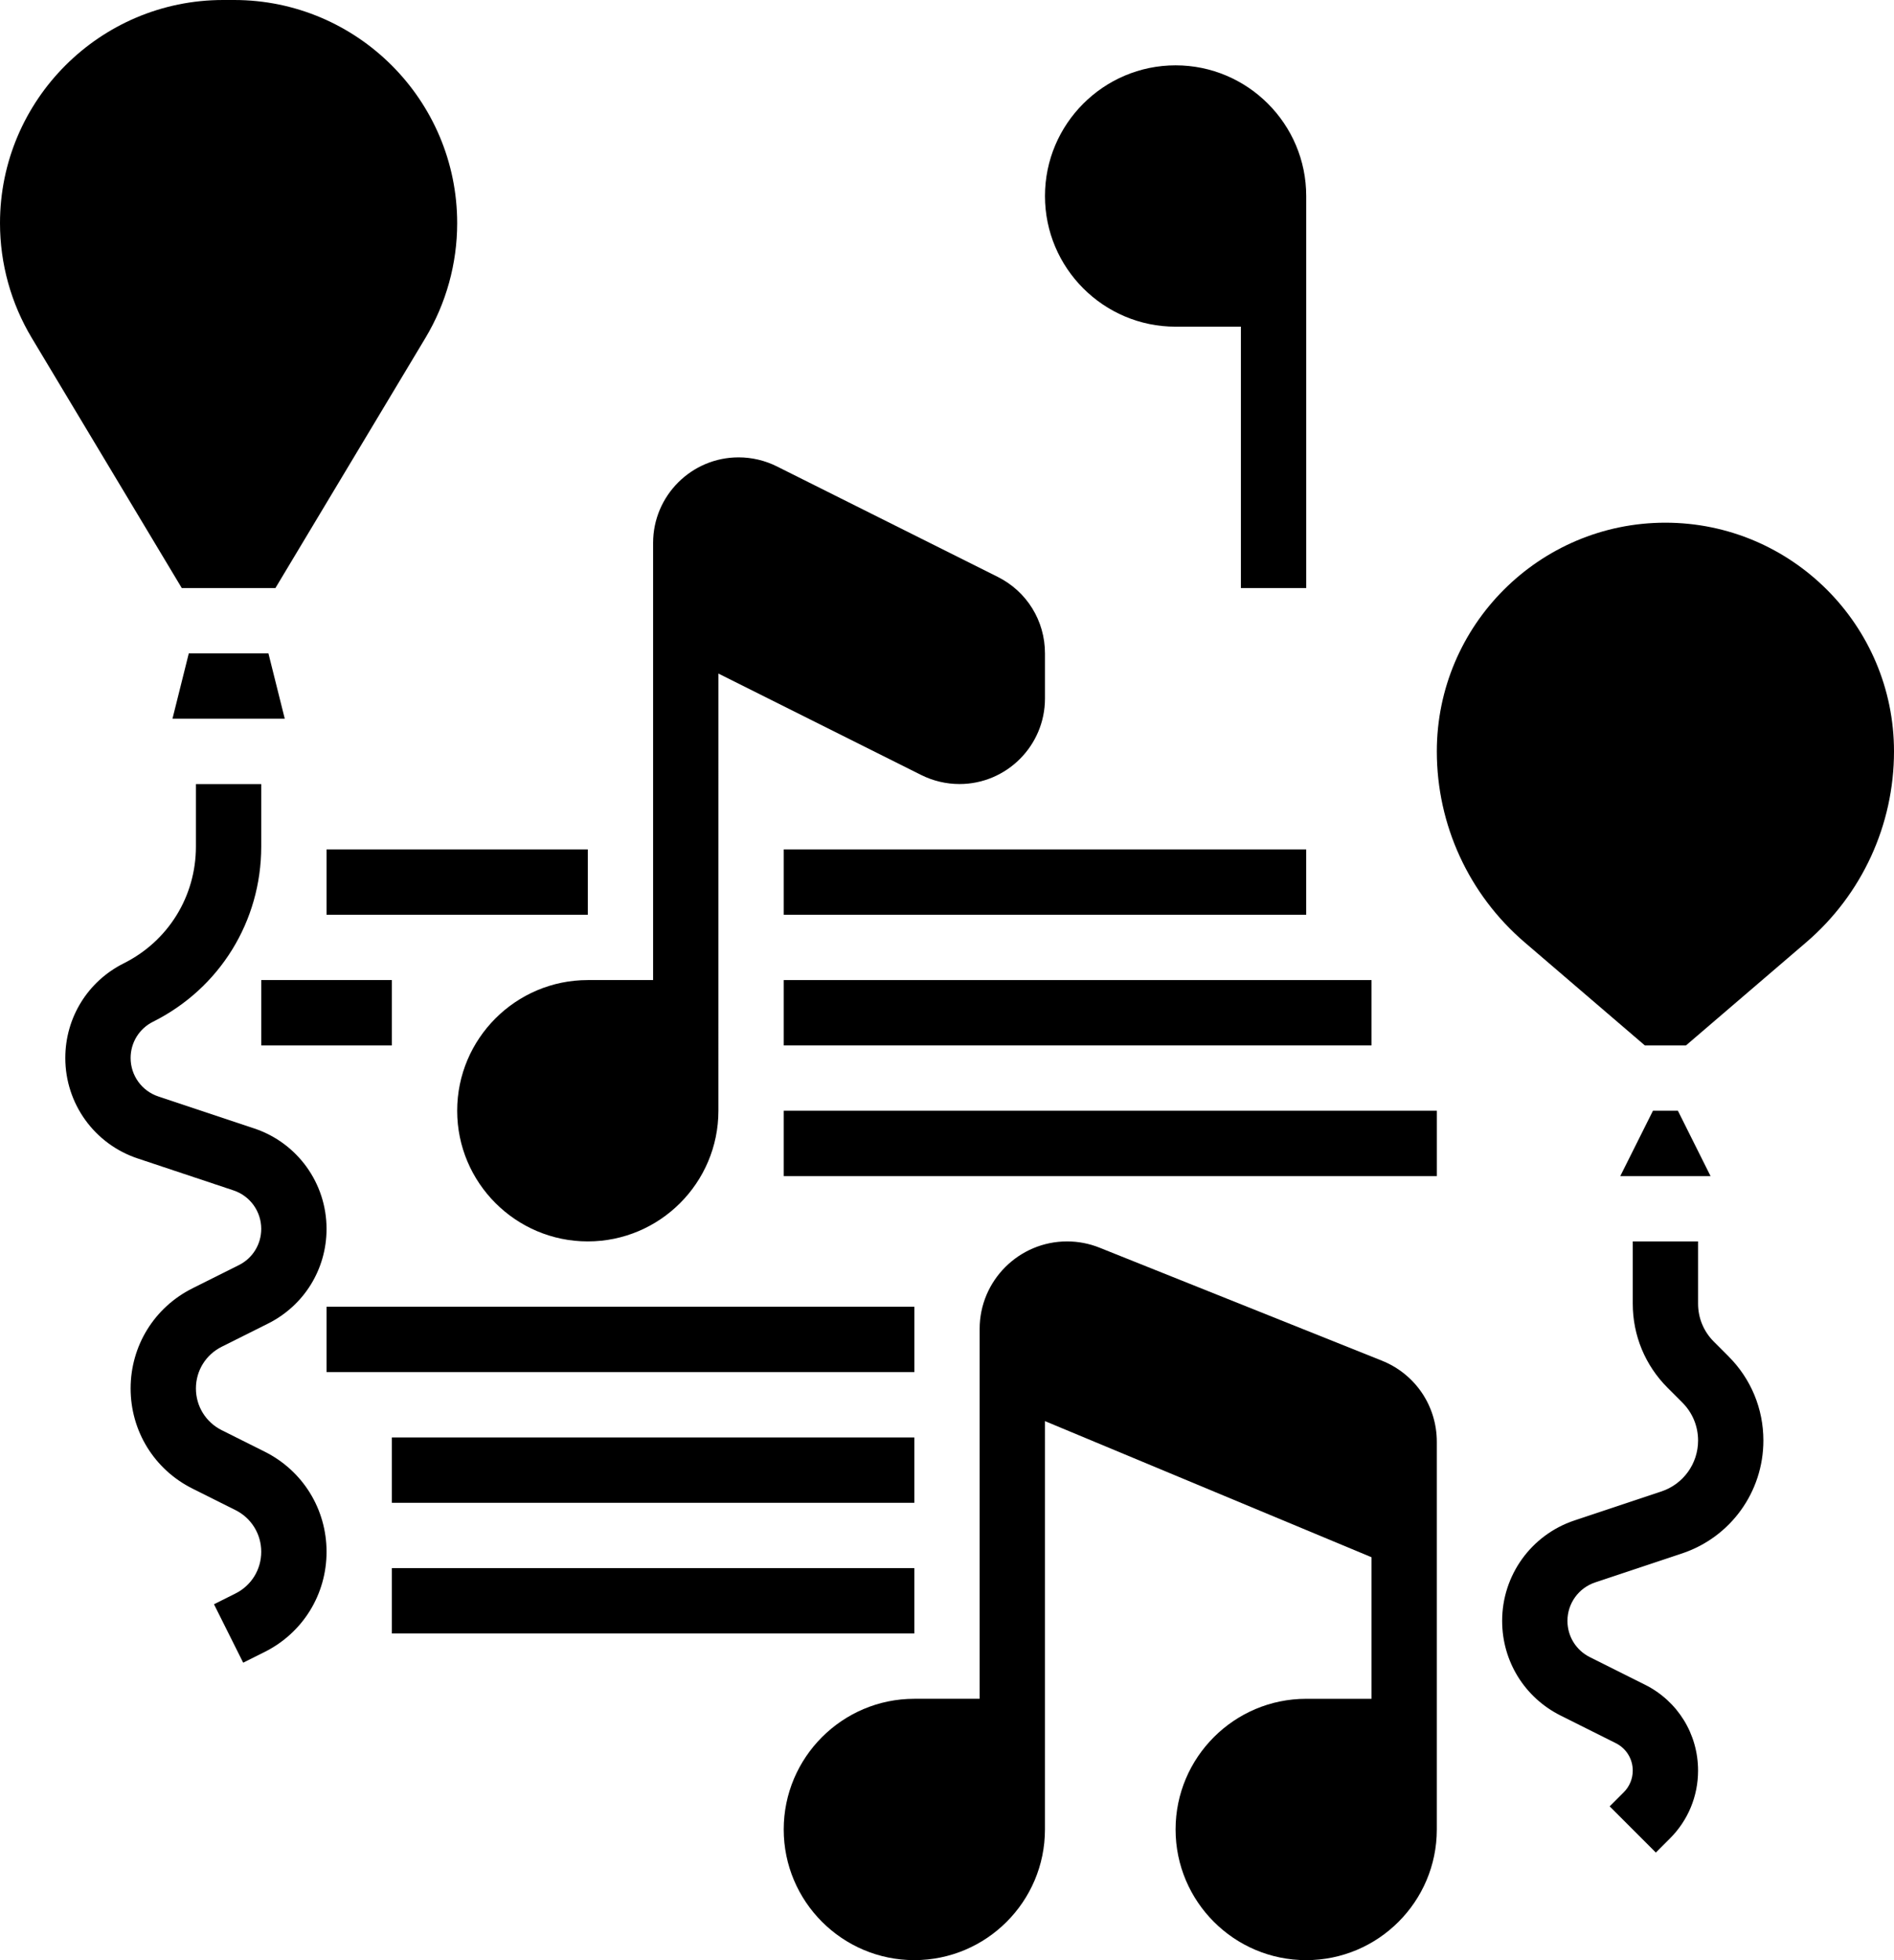 <?xml version="1.0" encoding="UTF-8" standalone="no"?>
<svg
   width="541.335pt"
   height="560pt"
   version="1.1"
   viewBox="0 0 541.335 560"
   id="svg171"
   sodipodi:docname="musicalgames.svg"
   inkscape:version="1.1.2 (1:1.1+202202050950+0a00cf5339)"
   xmlns:inkscape="http://www.inkscape.org/namespaces/inkscape"
   xmlns:sodipodi="http://sodipodi.sourceforge.net/DTD/sodipodi-0.dtd"
   xmlns="http://www.w3.org/2000/svg"
   xmlns:svg="http://www.w3.org/2000/svg">
  <sodipodi:namedview
     id="namedview173"
     pagecolor="#ffffff"
     bordercolor="#666666"
     borderopacity="1.0"
     inkscape:pageshadow="2"
     inkscape:pageopacity="0.0"
     inkscape:pagecheckerboard="0"
     inkscape:document-units="pt"
     showgrid="false"
     fit-margin-top="0"
     fit-margin-left="0"
     fit-margin-right="0"
     fit-margin-bottom="0"
     inkscape:zoom="0.38517857"
     inkscape:cx="-699.67547"
     inkscape:cy="625.68382"
     inkscape:window-width="1920"
     inkscape:window-height="1009"
     inkscape:window-x="0"
     inkscape:window-y="34"
     inkscape:window-maximized="1"
     inkscape:current-layer="g169" />
  <defs
     id="defs65">
    <symbol
       id="u"
       overflow="visible">
      <path
         d="M 3.906,-0.234 C 3.707,-0.129 3.5,-0.051 3.281,0 3.062,0.051 2.832,0.078 2.594,0.078 c -0.711,0 -1.273,-0.195 -1.688,-0.594 -0.406,-0.395 -0.609,-0.93 -0.609,-1.609 0,-0.676 0.203,-1.211 0.609,-1.609 0.414,-0.395 0.977,-0.594 1.688,-0.594 0.238,0 0.469,0.027 0.688,0.078 0.219,0.055 0.426,0.133 0.625,0.234 v 0.891 C 3.695,-3.27 3.492,-3.375 3.297,-3.438 3.109,-3.5 2.906,-3.531 2.687,-3.531 c -0.398,0 -0.711,0.125 -0.938,0.375 -0.219,0.25 -0.328,0.594 -0.328,1.031 0,0.437 0.109,0.781 0.328,1.031 0.227,0.25 0.539,0.375 0.938,0.375 0.219,0 0.422,-0.031 0.609,-0.094 0.195,-0.062 0.398,-0.16 0.609,-0.297 z"
         id="path2" />
    </symbol>
    <symbol
       id="c"
       overflow="visible">
      <path
         d="M 2.859,-2.312 C 2.766,-2.352 2.672,-2.383 2.578,-2.406 2.492,-2.426 2.41,-2.438 2.328,-2.438 c -0.262,0 -0.465,0.086 -0.609,0.25 -0.137,0.168 -0.203,0.406 -0.203,0.719 V 5e-5 h -1.031 v -3.188 h 1.031 v 0.531 c 0.125,-0.219 0.27,-0.375 0.438,-0.469 0.176,-0.094 0.379,-0.141 0.609,-0.141 0.039,0 0.078,0.008 0.109,0.016 0.039,0 0.102,0.008 0.188,0.016 z"
         id="path5" />
    </symbol>
    <symbol
       id="a"
       overflow="visible">
      <path
         d="m 3.672,-1.609 v 0.297 h -2.375 c 0.02,0.242 0.102,0.422 0.25,0.547 0.145,0.117 0.352,0.172 0.625,0.172 0.207,0 0.426,-0.031 0.656,-0.094 0.227,-0.062 0.457,-0.16 0.688,-0.297 v 0.797 C 3.273,-0.102 3.035,-0.039 2.797,-10e-6 2.555,0.051 2.316,0.078 2.078,0.078 c -0.586,0 -1.039,-0.145 -1.359,-0.438 -0.312,-0.289 -0.469,-0.703 -0.469,-1.234 0,-0.52 0.156,-0.926 0.469,-1.219 0.312,-0.301 0.742,-0.453 1.297,-0.453 0.5,0 0.898,0.152 1.203,0.453 0.301,0.305 0.453,0.703 0.453,1.203 z M 2.625,-1.938 c 0,-0.195 -0.059,-0.352 -0.172,-0.469 -0.117,-0.125 -0.262,-0.188 -0.438,-0.188 -0.199,0 -0.359,0.059 -0.484,0.172 -0.125,0.117 -0.203,0.277 -0.234,0.484 z"
         id="path8" />
    </symbol>
    <symbol
       id="f"
       overflow="visible">
      <path
         d="m 1.922,-1.438 c -0.219,0 -0.383,0.039 -0.484,0.109 C 1.332,-1.254 1.281,-1.145 1.281,-1 c 0,0.125 0.039,0.227 0.125,0.297 0.082,0.074 0.203,0.109 0.359,0.109 0.188,0 0.348,-0.066 0.484,-0.203 0.133,-0.133 0.203,-0.305 0.203,-0.516 v -0.125 z m 1.547,-0.375 V 0 H 2.453 v -0.469 c -0.137,0.188 -0.293,0.328 -0.469,0.422 -0.168,0.082 -0.375,0.125 -0.625,0.125 -0.324,0 -0.59,-0.094 -0.797,-0.281 -0.211,-0.195 -0.312,-0.445 -0.312,-0.75 0,-0.375 0.125,-0.648 0.375,-0.828 0.258,-0.176 0.664,-0.266 1.219,-0.266 h 0.609 v -0.078 c 0,-0.156 -0.07,-0.27 -0.203,-0.344 -0.125,-0.082 -0.324,-0.125 -0.594,-0.125 -0.219,0 -0.422,0.027 -0.609,0.078 -0.188,0.043 -0.359,0.105 -0.516,0.188 v -0.781 c 0.219,-0.051 0.438,-0.086 0.656,-0.109 0.219,-0.031 0.438,-0.047 0.656,-0.047 0.57,0 0.984,0.117 1.234,0.344 0.258,0.23 0.391,0.602 0.391,1.109 z"
         id="path11" />
    </symbol>
    <symbol
       id="b"
       overflow="visible">
      <path
         d="m 1.609,-4.094 v 0.906 h 1.047 v 0.734 H 1.609 v 1.344 c 0,0.148 0.023,0.246 0.078,0.297 0.062,0.055 0.18,0.078 0.359,0.078 h 0.516 V 1.5e-5 h -0.875 c -0.398,0 -0.684,-0.082 -0.859,-0.25 -0.168,-0.164 -0.25,-0.453 -0.25,-0.859 v -1.344 h -0.5 v -0.734 h 0.5 v -0.906 z"
         id="path14" />
    </symbol>
    <symbol
       id="k"
       overflow="visible">
      <path
         d="M 2.656,-2.719 V -4.422 H 3.687 V 0 H 2.656 v -0.469 c -0.137,0.199 -0.293,0.34 -0.469,0.422 -0.168,0.082 -0.359,0.125 -0.578,0.125 -0.398,0 -0.719,-0.156 -0.969,-0.469 -0.25,-0.312 -0.375,-0.711 -0.375,-1.203 0,-0.488 0.125,-0.891 0.375,-1.203 0.25,-0.312 0.57,-0.469 0.969,-0.469 0.219,0 0.41,0.047 0.578,0.141 0.176,0.086 0.332,0.219 0.469,0.406 z m -0.672,2.062 c 0.219,0 0.383,-0.078 0.5,-0.234 0.113,-0.164 0.172,-0.398 0.172,-0.703 0,-0.301 -0.059,-0.531 -0.172,-0.688 -0.117,-0.164 -0.281,-0.25 -0.5,-0.25 -0.219,0 -0.387,0.086 -0.5,0.25 -0.117,0.156 -0.172,0.387 -0.172,0.688 0,0.305 0.055,0.539 0.172,0.703 0.113,0.156 0.281,0.234 0.5,0.234 z"
         id="path17" />
    </symbol>
    <symbol
       id="j"
       overflow="visible">
      <path
         d="m 2.188,-0.656 c 0.219,0 0.383,-0.078 0.5,-0.234 0.113,-0.164 0.172,-0.398 0.172,-0.703 0,-0.301 -0.059,-0.531 -0.172,-0.688 -0.117,-0.164 -0.281,-0.25 -0.5,-0.25 -0.219,0 -0.387,0.086 -0.5,0.25 -0.117,0.156 -0.172,0.387 -0.172,0.688 0,0.305 0.055,0.539 0.172,0.703 0.113,0.156 0.281,0.234 0.5,0.234 z m -0.672,-2.062 c 0.133,-0.188 0.285,-0.32 0.453,-0.406 0.176,-0.094 0.375,-0.141 0.594,-0.141 0.395,0 0.719,0.156 0.969,0.469 0.25,0.312 0.375,0.715 0.375,1.203 0,0.492 -0.125,0.891 -0.375,1.203 -0.25,0.312 -0.574,0.469 -0.969,0.469 -0.219,0 -0.418,-0.043 -0.594,-0.125 C 1.801,-0.141 1.648,-0.281 1.516,-0.469 V -5e-5 h -1.031 v -4.422 h 1.031 z"
         id="path20" />
    </symbol>
    <symbol
       id="e"
       overflow="visible">
      <path
         d="m 0.078,-3.188 h 1.016 l 0.859,2.156 0.719,-2.156 h 1.016 l -1.328,3.484 c -0.137,0.352 -0.297,0.602 -0.484,0.75 -0.18,0.145 -0.414,0.219 -0.703,0.219 H 0.578 V 0.594 h 0.328 c 0.164,0 0.285,-0.031 0.359,-0.094 0.082,-0.055 0.148,-0.152 0.203,-0.297 L 1.484,0.125 Z"
         id="path23" />
    </symbol>
    <symbol
       id="i"
       overflow="visible">
      <path
         d="m 0.531,-4.25 h 2.953 v 0.828 H 1.625 V -2.625 h 1.75 v 0.828 h -1.75 v 0.969 h 1.922 V -1e-5 h -3.016 z"
         id="path26" />
    </symbol>
    <symbol
       id="h"
       overflow="visible">
      <path
         d="m 0.453,-1.234 v -1.953 h 1.031 v 0.312 c 0,0.18 -0.008,0.398 -0.016,0.656 v 0.516 c 0,0.262 0.004,0.449 0.016,0.562 0.02,0.117 0.047,0.199 0.078,0.25 0.039,0.062 0.094,0.117 0.156,0.156 0.07,0.031 0.148,0.047 0.234,0.047 0.219,0 0.383,-0.078 0.5,-0.234 0.125,-0.164 0.188,-0.395 0.188,-0.688 v -1.578 h 1.016 v 3.188 h -1.016 v -0.469 c -0.156,0.188 -0.324,0.328 -0.5,0.422 -0.168,0.082 -0.355,0.125 -0.562,0.125 -0.367,0 -0.648,-0.109 -0.844,-0.328 -0.188,-0.227 -0.281,-0.555 -0.281,-0.984 z"
         id="path29" />
    </symbol>
    <symbol
       id="g"
       overflow="visible">
      <path
         d="m 3.062,-3.094 v 0.844 C 2.926,-2.352 2.785,-2.426 2.641,-2.469 2.504,-2.508 2.363,-2.531 2.219,-2.531 c -0.293,0 -0.516,0.086 -0.672,0.25 -0.156,0.168 -0.234,0.398 -0.234,0.688 0,0.305 0.078,0.539 0.234,0.703 0.156,0.168 0.379,0.25 0.672,0.25 0.156,0 0.301,-0.02 0.438,-0.062 0.145,-0.051 0.281,-0.125 0.406,-0.219 v 0.828 c -0.156,0.062 -0.32,0.102 -0.484,0.125 -0.168,0.031 -0.328,0.047 -0.484,0.047 -0.586,0 -1.039,-0.145 -1.359,-0.438 -0.324,-0.289 -0.484,-0.703 -0.484,-1.234 0,-0.52 0.16,-0.926 0.484,-1.219 0.32,-0.301 0.773,-0.453 1.359,-0.453 0.164,0 0.328,0.016 0.484,0.047 0.164,0.031 0.328,0.074 0.484,0.125 z"
         id="path32" />
    </symbol>
    <symbol
       id="t"
       overflow="visible">
      <path
         d="m 0.484,-4.422 h 1.031 V 0 h -1.031 z"
         id="path35" />
    </symbol>
    <symbol
       id="s"
       overflow="visible">
      <path
         d="m 1.516,-0.469 v 1.688 H 0.484 v -4.406 h 1.031 v 0.469 c 0.133,-0.188 0.285,-0.32 0.453,-0.406 0.176,-0.094 0.375,-0.141 0.594,-0.141 0.395,0 0.719,0.156 0.969,0.469 0.25,0.312 0.375,0.715 0.375,1.203 0,0.492 -0.125,0.891 -0.375,1.203 -0.25,0.312 -0.574,0.469 -0.969,0.469 -0.219,0 -0.418,-0.043 -0.594,-0.125 C 1.801,-0.141 1.648,-0.281 1.516,-0.469 Z m 0.672,-2.062 c -0.219,0 -0.387,0.086 -0.5,0.25 -0.117,0.156 -0.172,0.387 -0.172,0.688 0,0.305 0.055,0.539 0.172,0.703 0.113,0.156 0.281,0.234 0.5,0.234 0.219,0 0.383,-0.078 0.5,-0.234 0.113,-0.164 0.172,-0.398 0.172,-0.703 0,-0.301 -0.059,-0.531 -0.172,-0.688 -0.117,-0.164 -0.281,-0.25 -0.5,-0.25 z"
         id="path38" />
    </symbol>
    <symbol
       id="r"
       overflow="visible">
      <path
         d="m 2.594,-4.422 v 0.656 H 2.016 c -0.137,0 -0.234,0.027 -0.297,0.078 -0.055,0.055 -0.078,0.148 -0.078,0.281 v 0.219 h 0.859 v 0.734 h -0.859 v 2.453 h -1.016 v -2.453 h -0.516 v -0.734 h 0.516 v -0.219 c 0,-0.352 0.094,-0.609 0.281,-0.766 0.195,-0.164 0.5,-0.25 0.906,-0.25 z"
         id="path41" />
    </symbol>
    <symbol
       id="d"
       overflow="visible">
      <path
         d="m 2,-2.531 c -0.219,0 -0.391,0.086 -0.516,0.25 -0.117,0.156 -0.172,0.387 -0.172,0.688 0,0.312 0.055,0.555 0.172,0.719 0.125,0.156 0.297,0.234 0.516,0.234 0.227,0 0.398,-0.078 0.516,-0.234 C 2.629,-1.039 2.688,-1.281 2.688,-1.594 2.688,-1.894 2.629,-2.125 2.516,-2.281 2.398,-2.445 2.227,-2.531 2,-2.531 Z m 0,-0.734 c 0.551,0 0.977,0.152 1.281,0.453 0.312,0.293 0.469,0.699 0.469,1.219 0,0.523 -0.156,0.934 -0.469,1.234 C 2.977,-0.066 2.551,0.078 2,0.078 c -0.543,0 -0.969,-0.145 -1.281,-0.438 -0.312,-0.301 -0.469,-0.711 -0.469,-1.234 0,-0.52 0.156,-0.926 0.469,-1.219 C 1.031,-3.113 1.457,-3.266 2,-3.266 Z"
         id="path44" />
    </symbol>
    <symbol
       id="q"
       overflow="visible">
      <path
         d="m 3.438,-2.656 c 0.133,-0.195 0.289,-0.348 0.469,-0.453 0.176,-0.102 0.367,-0.156 0.578,-0.156 0.363,0 0.641,0.117 0.828,0.344 0.195,0.219 0.297,0.547 0.297,0.984 V 6e-5 h -1.016 v -1.656 -0.078 -0.125 c 0,-0.219 -0.039,-0.379 -0.109,-0.484 -0.062,-0.102 -0.168,-0.156 -0.312,-0.156 -0.199,0 -0.352,0.086 -0.453,0.25 -0.105,0.156 -0.156,0.387 -0.156,0.688 v 1.562 h -1.031 v -1.656 c 0,-0.352 -0.031,-0.582 -0.094,-0.688 -0.055,-0.102 -0.156,-0.156 -0.312,-0.156 -0.199,0 -0.352,0.086 -0.453,0.25 -0.105,0.156 -0.156,0.387 -0.156,0.688 v 1.562 H 0.484 v -3.188 h 1.031 v 0.469 c 0.125,-0.176 0.266,-0.312 0.422,-0.406 0.164,-0.094 0.344,-0.141 0.531,-0.141 0.227,0 0.426,0.055 0.594,0.156 0.164,0.105 0.289,0.258 0.375,0.453 z"
         id="path47" />
    </symbol>
    <symbol
       id="p"
       overflow="visible">
      <path
         d="M 3.688,-1.938 V 0 H 2.672 v -1.484 c 0,-0.27 -0.012,-0.457 -0.031,-0.562 -0.012,-0.113 -0.027,-0.191 -0.047,-0.234 -0.043,-0.07 -0.102,-0.125 -0.172,-0.156 -0.062,-0.039 -0.141,-0.062 -0.234,-0.062 -0.211,0 -0.375,0.086 -0.5,0.25 -0.117,0.168 -0.172,0.398 -0.172,0.688 V -3e-5 h -1.031 v -4.422 h 1.031 v 1.703 c 0.145,-0.188 0.301,-0.32 0.469,-0.406 0.176,-0.094 0.367,-0.141 0.578,-0.141 0.375,0 0.656,0.117 0.844,0.344 0.188,0.219 0.281,0.547 0.281,0.984 z"
         id="path50" />
    </symbol>
    <symbol
       id="o"
       overflow="visible">
      <path
         d="m 0.531,-4.25 h 1.234 l 1.531,2.922 V -4.25 h 1.047 V 0 H 3.125 L 1.578,-2.922 V 0 h -1.047 z"
         id="path53" />
    </symbol>
    <symbol
       id="n"
       overflow="visible">
      <path
         d="M 3.688,-1.938 V 0 H 2.672 v -1.484 c 0,-0.27 -0.012,-0.457 -0.031,-0.562 -0.012,-0.113 -0.027,-0.191 -0.047,-0.234 -0.043,-0.07 -0.102,-0.125 -0.172,-0.156 -0.062,-0.039 -0.141,-0.062 -0.234,-0.062 -0.211,0 -0.375,0.086 -0.5,0.25 -0.117,0.168 -0.172,0.398 -0.172,0.688 V -3e-5 h -1.031 v -3.188 h 1.031 v 0.469 c 0.145,-0.188 0.301,-0.32 0.469,-0.406 0.176,-0.094 0.367,-0.141 0.578,-0.141 0.375,0 0.656,0.117 0.844,0.344 0.188,0.219 0.281,0.547 0.281,0.984 z"
         id="path56" />
    </symbol>
    <symbol
       id="m"
       overflow="visible">
      <path
         d="m 0.531,-4.25 h 1.828 c 0.539,0 0.953,0.121 1.234,0.359 0.289,0.242 0.438,0.586 0.438,1.031 0,0.449 -0.148,0.793 -0.438,1.031 -0.281,0.242 -0.695,0.359 -1.234,0.359 H 1.625 V -4e-5 h -1.094 z m 1.094,0.797 v 1.188 h 0.609 c 0.219,0 0.383,-0.051 0.5,-0.156 0.113,-0.102 0.172,-0.25 0.172,-0.438 0,-0.188 -0.059,-0.332 -0.172,-0.438 -0.117,-0.102 -0.281,-0.156 -0.5,-0.156 z"
         id="path59" />
    </symbol>
    <symbol
       id="l"
       overflow="visible">
      <path
         d="m 0.484,-3.188 h 1.031 v 3.125 c 0,0.426 -0.105,0.754 -0.312,0.984 C 0.992,1.148 0.695,1.266 0.312,1.266 h -0.5 V 0.594 h 0.172 c 0.188,0 0.316,-0.047 0.391,-0.141 0.07,-0.086 0.109,-0.258 0.109,-0.516 z m 0,-1.234 h 1.031 v 0.828 h -1.031 z"
         id="path62" />
    </symbol>
  </defs>
  <g
     id="g169"
     transform="translate(-79.331)">
    <path
       d="m 154.98,414.73 -12.289,-6.144 c -4.539,-2.273 -7.363,-6.84 -7.363,-11.914 0,-5.078 2.82,-9.641 7.363,-11.914 l 13.25,-6.625 c 10.312,-5.16 16.723,-15.523 16.723,-27.055 0,-13.039 -8.312,-24.574 -20.684,-28.695 l -27.398,-9.133 c -4.738,-1.578 -7.918,-5.996 -7.918,-10.988 0,-4.414 2.453,-8.387 6.402,-10.359 19.078,-9.535 30.93,-28.715 30.93,-50.047 v -17.852 h -18.668 v 17.852 c 0,14.219 -7.898,26.996 -20.613,33.352 -10.312,5.16 -16.719,15.527 -16.719,27.055 0,13.039 8.312,24.574 20.684,28.695 l 27.398,9.133 c 4.738,1.578 7.918,5.996 7.918,10.988 0,4.414 -2.453,8.387 -6.402,10.359 l -13.25,6.625 c -10.906,5.453 -17.68,16.414 -17.68,28.609 0,12.191 6.773,23.156 17.68,28.609 l 12.289,6.144 c 4.543,2.269 7.363,6.836 7.363,11.91 0,5.078 -2.82,9.641 -7.363,11.914 l -6.144,3.074 8.348,16.695 6.144,-3.074 c 10.906,-5.453 17.684,-16.414 17.684,-28.609 0,-12.191 -6.777,-23.156 -17.684,-28.605 z"
       id="path67" />
    <path
       d="m 569.16,383.29 c -2.898,-2.898 -4.492,-6.75 -4.492,-10.844 v -17.781 h -18.668 v 17.781 c 0,9.082 3.539,17.621 9.961,24.043 l 4.215,4.215 c 2.898,2.898 4.492,6.75 4.492,10.844 0,6.613 -4.215,12.457 -10.488,14.551 l -24.832,8.277 c -12.371,4.125 -20.68,15.656 -20.68,28.695 0,11.531 6.406,21.898 16.719,27.055 l 15.773,7.887 c 2.984,1.492 4.836,4.492 4.836,7.828 0,2.336 -0.91,4.535 -2.562,6.188 l -4.035,4.035 13.199,13.199 4.035,-4.035 c 5.18,-5.18 8.031,-12.066 8.031,-19.387 0,-10.453 -5.809,-19.848 -15.156,-24.523 l -15.773,-7.887 c -3.949,-1.973 -6.402,-5.945 -6.402,-10.359 0,-4.992 3.184,-9.406 7.918,-10.988 l 24.832,-8.277 c 13.906,-4.637 23.25,-17.598 23.25,-32.258 0,-9.082 -3.539,-17.621 -9.961,-24.043 z"
       id="path69" />
    <path
       d="m 158.05,168 42.867,-71.441 c 5.941,-9.906 9.082,-21.25 9.082,-32.805 C 209.999,28.602 181.397,0 146.245,0 h -3.156 c -35.156,0 -63.758,28.602 -63.758,63.754 0,11.551 3.141,22.895 9.086,32.801 L 131.284,168 Z"
       id="path71" />
    <path
       d="m 133.29,186.67 -4.664,18.664 h 32.094 l -4.668,-18.664 z"
       id="path73" />
    <path
       d="m 210,317.33 c 0,20.586 16.746,37.332 37.332,37.332 20.586,0 37.332,-16.746 37.332,-37.332 l 0.004,-124.9 57.973,28.988 c 3.375,1.688 7.152,2.578 10.926,2.578 13.473,0 24.434,-10.961 24.434,-24.434 v -12.898 c 0,-9.312 -5.176,-17.688 -13.508,-21.855 l -63.129,-31.566 c -3.375,-1.688 -7.152,-2.578 -10.926,-2.578 -13.477,0 -24.438,10.961 -24.438,24.434 v 124.9 h -18.668 c -20.586,0 -37.332,16.746 -37.332,37.332 z"
       id="path75" />
    <path
       d="m 474.29,388.73 -80.691,-32.277 c -2.965,-1.188 -6.086,-1.789 -9.281,-1.789 -13.777,0.004 -24.988,11.211 -24.988,24.988 v 105.68 h -18.668 c -20.586,0 -37.332,16.746 -37.332,37.332 0,20.586 16.746,37.332 37.332,37.332 20.586,0 37.332,-16.746 37.332,-37.332 l 0.004,-116.66 93.332,38.887 v 40.445 h -18.668 c -20.586,0 -37.332,16.746 -37.332,37.332 0,20.586 16.746,37.332 37.332,37.332 20.586,0 37.332,-16.746 37.332,-37.332 v -110.74 c 0.004,-10.273 -6.16,-19.379 -15.703,-23.195 z"
       id="path77" />
    <path
       d="m 558.9,317.33 h -7.129 l -9.336,18.668 h 25.797 z"
       id="path79" />
    <path
       d="m 555.33,149.33 c -36.023,0 -65.332,29.309 -65.332,65.332 0,20.996 9.145,40.879 25.086,54.543 l 34.367,29.461 h 11.762 l 34.367,-29.457 c 15.941,-13.668 25.086,-33.547 25.086,-54.543 0,-36.027 -29.309,-65.336 -65.336,-65.336 z"
       id="path81" />
    <path
       d="m 415.33,93.332 h 18.668 V 168 h 18.668 V 56 c 0,-20.586 -16.746,-37.332 -37.332,-37.332 -20.586,0 -37.332,16.746 -37.332,37.332 -0.004,20.586 16.742,37.332 37.328,37.332 z"
       id="path83" />
    <path
       d="m 303.33,242.67 h 149.33 v 18.668 H 303.33 Z"
       id="path85" />
    <path
       d="m 303.33,280 h 168 v 18.668 h -168 z"
       id="path87" />
    <path
       d="M 303.33,317.33 H 490 v 18.668 H 303.33 Z"
       id="path89" />
    <path
       d="m 172.67,373.33 h 168 v 18.668 h -168 z"
       id="path91" />
    <path
       d="m 191.33,410.67 h 149.33 v 18.668 H 191.33 Z"
       id="path93" />
    <path
       d="m 154,280 h 37.332 v 18.668 H 154 Z"
       id="path95" />
    <path
       d="m 191.33,448 h 149.33 v 18.668 H 191.33 Z"
       id="path97" />
    <path
       d="m 172.67,242.67 h 74.668 v 18.668 H 172.67 Z"
       id="path99" />
  </g>
</svg>
